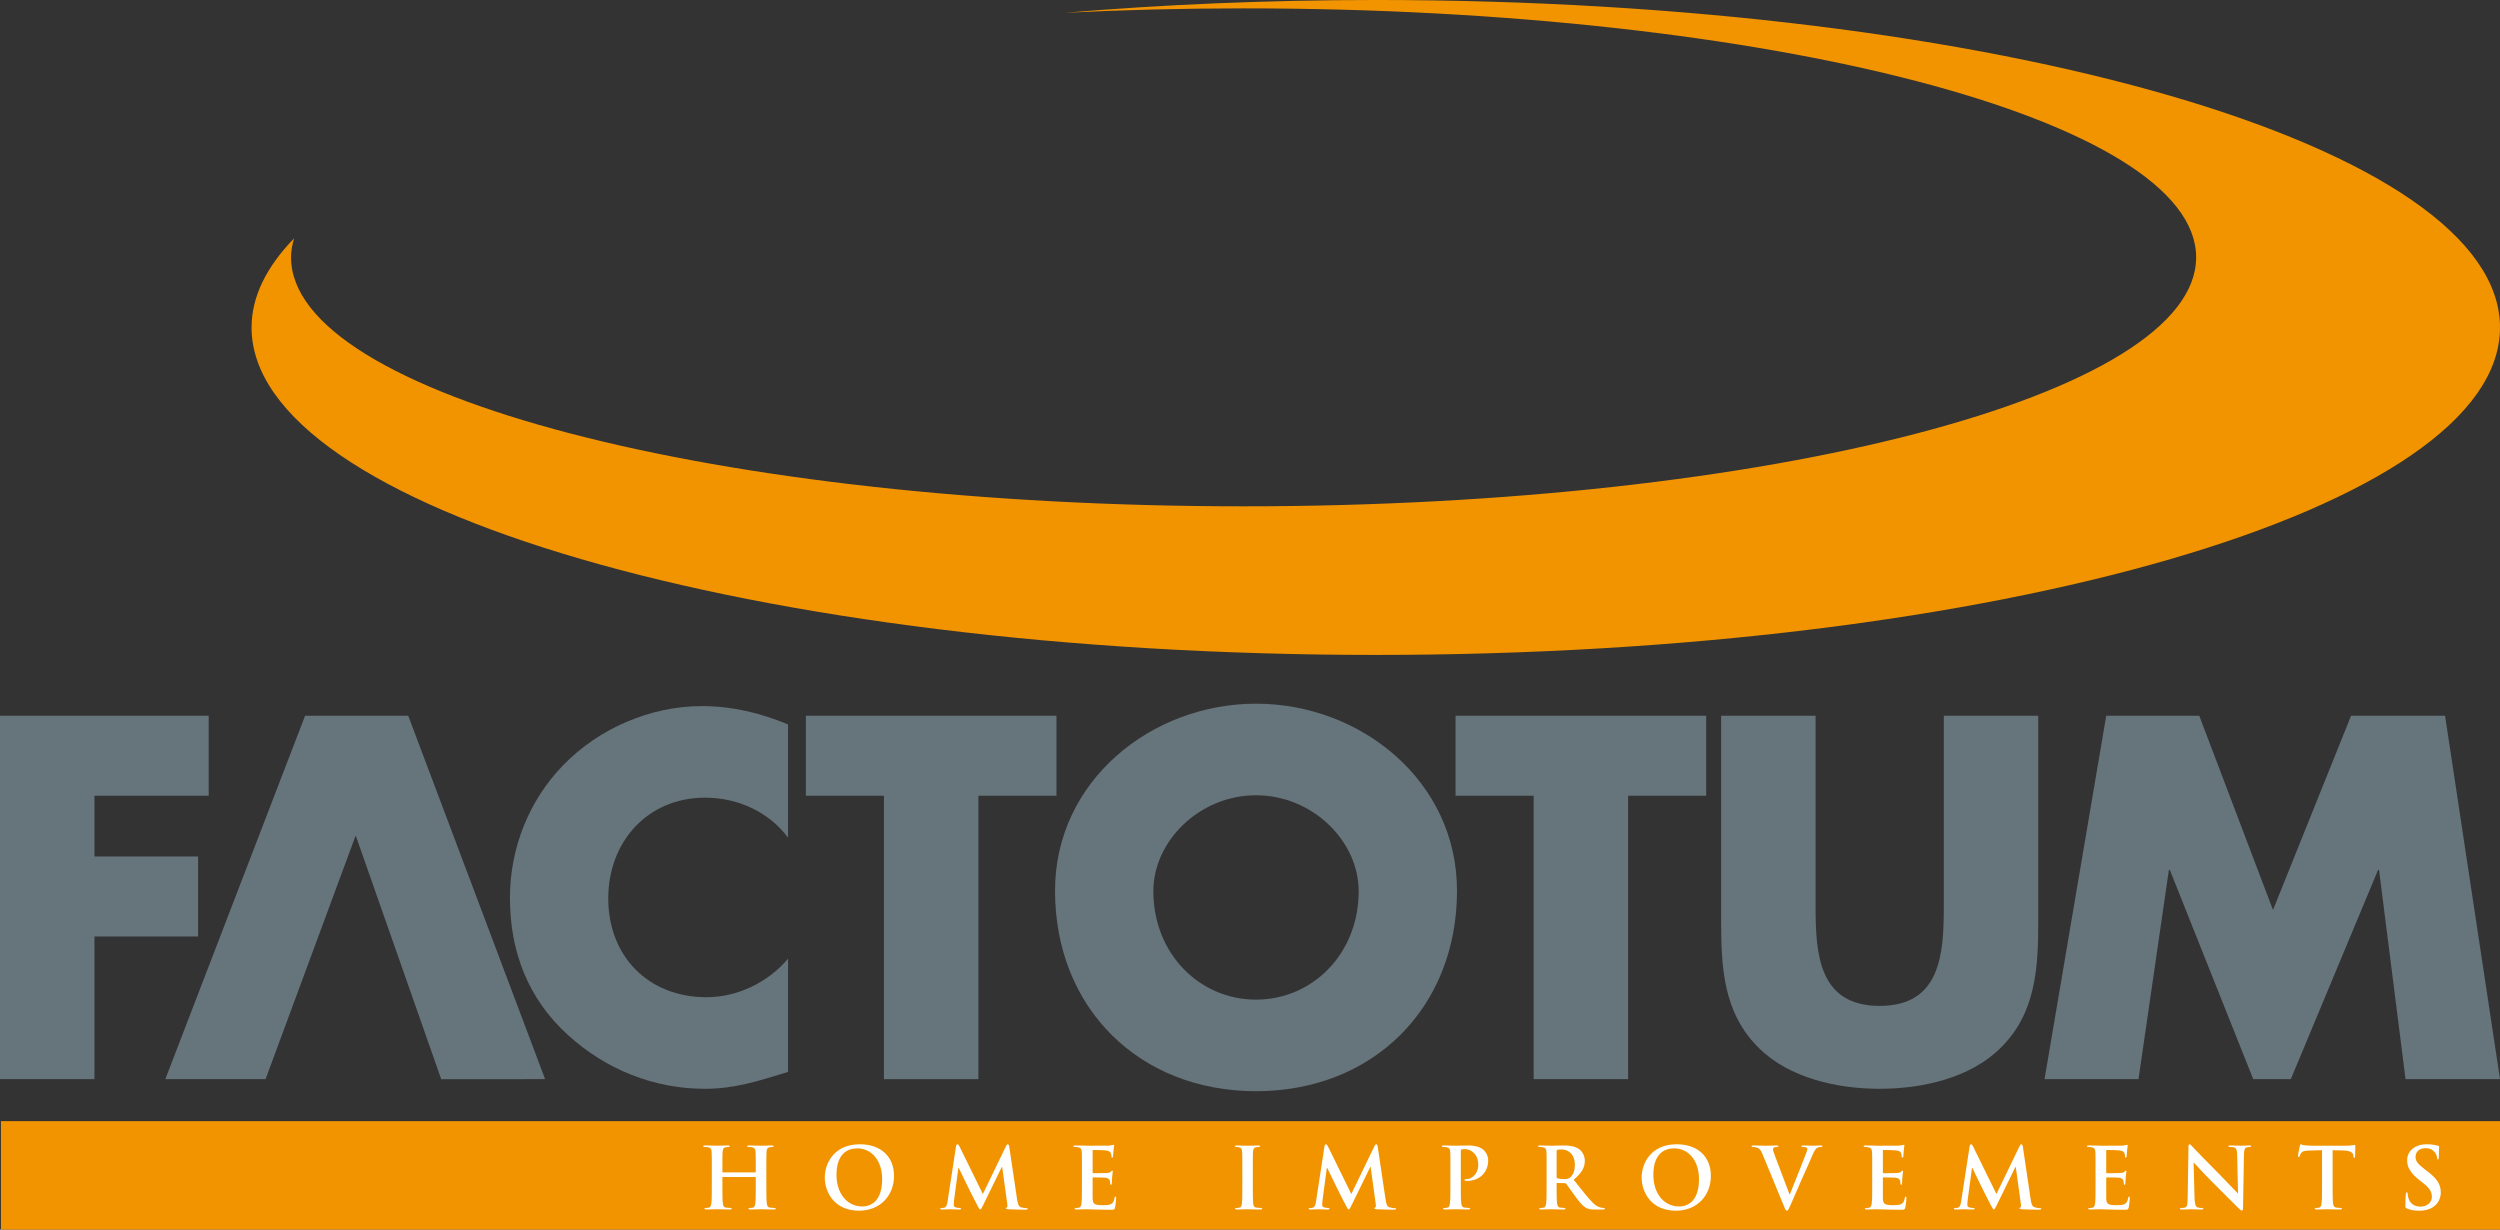 <?xml version="1.0" encoding="utf-8"?>
<!-- Generator: Adobe Illustrator 17.0.0, SVG Export Plug-In . SVG Version: 6.00 Build 0)  -->
<!DOCTYPE svg PUBLIC "-//W3C//DTD SVG 1.1//EN" "http://www.w3.org/Graphics/SVG/1.1/DTD/svg11.dtd">
<svg version="1.1" id="Layer_1" xmlns="http://www.w3.org/2000/svg" xmlns:xlink="http://www.w3.org/1999/xlink" x="0px" y="0px"
	 width="279.558px" height="137.497px" viewBox="0 0 279.558 137.497" enable-background="new 0 0 279.558 137.497"
	 xml:space="preserve">
<rect x="0" y="0" width="279.558" height="137.497" fill="#333333" stroke="none"/>
<path fill="#F29400" d="M153.845-0.001c-12.081,0-23.75,0.507-34.808,1.433c6.49-0.323,13.179-0.497,20.024-0.497
	c58.825,0,106.518,12.462,106.518,27.841c0,15.375-47.693,27.842-106.518,27.842c-58.831,0-106.516-12.467-106.516-27.842
	c0-0.717,0.136-1.423,0.339-2.123c-3.072,3.17-4.754,6.509-4.754,9.966c0,20.226,56.288,36.617,125.715,36.617
	c69.43,0,125.713-16.391,125.713-36.617C279.558,16.396,223.276-0.001,153.845-0.001z"/>
<rect x="0.104" y="125.37" fill="#F29400" width="279.454" height="12.128"/>
<path fill="#66747B" d="M10.564,88.982v6.791h11.588v8.947H10.564v15.953H-0.001V80.035h23.338v8.947H10.564z"/>
<path fill="#66747B" d="M39.775,93.427l9.563,27.255l11.618-0.008L45.65,80.035H34.116l-15.63,40.639h11.211L39.775,93.427z"/>
<path fill="#66747B" d="M88.12,93.671c-2.156-2.91-5.659-4.473-9.27-4.473c-6.468,0-10.833,4.959-10.833,11.265
	c0,6.413,4.419,11.049,10.995,11.049c3.45,0,6.899-1.671,9.109-4.312v12.666c-3.503,1.078-6.036,1.887-9.324,1.887
	c-5.659,0-11.049-2.157-15.253-5.983c-4.473-4.043-6.521-9.325-6.521-15.361c0-5.551,2.102-10.886,5.982-14.875
	c3.988-4.097,9.755-6.576,15.468-6.576c3.395,0,6.522,0.754,9.647,2.048V93.671z"/>
<path fill="#66747B" d="M109.408,120.674H98.844V88.982h-8.731v-8.947h28.026v8.947h-8.732V120.674z"/>
<path fill="#66747B" d="M140.452,88.928c6.306,0,11.48,5.12,11.48,10.726c0,7.007-5.174,12.127-11.48,12.127
	c-6.306,0-11.48-5.12-11.48-12.127C128.972,94.048,134.146,88.928,140.452,88.928z M140.452,78.688
	c-11.695,0-22.475,8.624-22.475,20.912c0,13.151,9.432,22.422,22.475,22.422c13.043,0,22.475-9.271,22.475-22.422
	C162.927,87.312,152.149,78.688,140.452,78.688z"/>
<path fill="#66747B" d="M182.06,120.674h-10.564V88.982h-8.732v-8.947h28.027v8.947h-8.731V120.674z"/>
<path fill="#66747B" d="M227.925,80.035v22.853c0,5.227-0.215,10.402-4.258,14.337c-3.395,3.342-8.731,4.527-13.474,4.527
	c-4.743,0-10.079-1.186-13.475-4.527c-4.041-3.935-4.258-9.109-4.258-14.337V80.035h10.565v21.397c0,5.282,0.377,11.05,7.168,11.05
	c6.791,0,7.168-5.768,7.168-11.05V80.035H227.925z"/>
<path fill="#66747B" d="M235.525,80.035h10.403l8.246,21.721l8.731-21.721h10.509l6.145,40.639h-10.564l-2.964-23.392h-0.109
	l-9.755,23.392h-4.203l-9.325-23.392h-0.108l-3.396,23.392h-10.509L235.525,80.035z"/>
<g>
	<path fill="#FFFFFF" d="M84.456,131.102c0.028,0,0.057-0.019,0.057-0.066v-0.199c0-1.439,0-1.705-0.019-2.009
		c-0.019-0.322-0.095-0.473-0.407-0.539c-0.076-0.02-0.237-0.029-0.37-0.029c-0.104,0-0.161-0.019-0.161-0.086
		c0-0.066,0.066-0.084,0.199-0.084c0.511,0,1.108,0.028,1.364,0.028c0.227,0,0.824-0.028,1.193-0.028
		c0.132,0,0.199,0.019,0.199,0.084c0,0.067-0.057,0.086-0.171,0.086c-0.076,0-0.161,0.009-0.275,0.029
		c-0.256,0.047-0.331,0.208-0.351,0.539c-0.019,0.303-0.019,0.569-0.019,2.009v1.667c0,0.871,0,1.62,0.047,2.027
		c0.029,0.266,0.086,0.474,0.37,0.511c0.132,0.02,0.341,0.038,0.483,0.038c0.104,0,0.152,0.029,0.152,0.076
		c0,0.066-0.076,0.095-0.189,0.095c-0.616,0-1.213-0.029-1.478-0.029c-0.218,0-0.815,0.029-1.184,0.029
		c-0.132,0-0.198-0.029-0.198-0.095c0-0.047,0.038-0.076,0.152-0.076c0.142,0,0.256-0.019,0.341-0.038
		c0.189-0.037,0.237-0.245,0.275-0.521c0.047-0.398,0.047-1.147,0.047-2.018v-0.833c0-0.038-0.028-0.057-0.057-0.057h-3.619
		c-0.028,0-0.057,0.009-0.057,0.057v0.833c0,0.871,0,1.62,0.047,2.027c0.028,0.266,0.085,0.474,0.369,0.511
		c0.133,0.02,0.341,0.038,0.484,0.038c0.104,0,0.152,0.029,0.152,0.076c0,0.066-0.076,0.095-0.19,0.095
		c-0.616,0-1.213-0.029-1.478-0.029c-0.218,0-0.815,0.029-1.194,0.029c-0.123,0-0.189-0.029-0.189-0.095
		c0-0.047,0.038-0.076,0.152-0.076c0.142,0,0.256-0.019,0.341-0.038c0.19-0.037,0.237-0.245,0.275-0.521
		c0.047-0.398,0.047-1.147,0.047-2.018v-1.667c0-1.439,0-1.705-0.019-2.009c-0.019-0.322-0.094-0.473-0.407-0.539
		c-0.076-0.02-0.237-0.029-0.369-0.029c-0.104,0-0.161-0.019-0.161-0.086c0-0.066,0.067-0.084,0.199-0.084
		c0.511,0,1.108,0.028,1.364,0.028c0.227,0,0.824-0.028,1.193-0.028c0.133,0,0.199,0.019,0.199,0.084
		c0,0.067-0.057,0.086-0.17,0.086c-0.076,0-0.161,0.009-0.275,0.029c-0.256,0.047-0.331,0.208-0.351,0.539
		c-0.019,0.303-0.019,0.569-0.019,2.009v0.199c0,0.047,0.028,0.066,0.057,0.066H84.456z"/>
	<path fill="#FFFFFF" d="M92.231,131.671c0-1.62,1.07-3.714,3.913-3.714c2.359,0,3.827,1.373,3.827,3.543s-1.516,3.884-3.922,3.884
		C93.33,135.384,92.231,133.348,92.231,131.671z M98.645,131.851c0-2.122-1.222-3.439-2.776-3.439c-1.089,0-2.33,0.606-2.33,2.965
		c0,1.97,1.089,3.534,2.908,3.534C97.11,134.911,98.645,134.588,98.645,131.851z"/>
	<path fill="#FFFFFF" d="M106.903,128.204c0.028-0.161,0.085-0.246,0.161-0.246c0.076,0,0.132,0.047,0.256,0.294l2.587,5.267
		l2.577-5.333c0.076-0.152,0.123-0.228,0.208-0.228c0.085,0,0.142,0.095,0.171,0.294l0.862,5.798
		c0.085,0.597,0.18,0.871,0.464,0.957c0.275,0.084,0.465,0.095,0.587,0.095c0.086,0,0.152,0.009,0.152,0.066
		c0,0.075-0.113,0.104-0.246,0.104c-0.237,0-1.544-0.019-1.923-0.047c-0.218-0.019-0.275-0.047-0.275-0.104
		c0-0.047,0.038-0.076,0.104-0.104c0.057-0.019,0.085-0.142,0.047-0.407l-0.569-4.121h-0.038l-2.065,4.225
		c-0.218,0.445-0.265,0.53-0.351,0.53c-0.085,0-0.18-0.189-0.331-0.473c-0.227-0.436-0.976-1.885-1.089-2.151
		c-0.086-0.199-0.654-1.317-0.985-2.027h-0.038l-0.492,3.694c-0.019,0.171-0.028,0.294-0.028,0.445c0,0.18,0.123,0.266,0.284,0.303
		c0.171,0.038,0.303,0.047,0.398,0.047c0.076,0,0.142,0.02,0.142,0.066c0,0.086-0.085,0.105-0.227,0.105
		c-0.397,0-0.824-0.029-0.994-0.029c-0.18,0-0.635,0.029-0.938,0.029c-0.095,0-0.171-0.02-0.171-0.105
		c0-0.046,0.057-0.066,0.152-0.066c0.076,0,0.142,0,0.284-0.028c0.266-0.057,0.341-0.427,0.389-0.749L106.903,128.204z"/>
	<path fill="#FFFFFF" d="M120.988,130.837c0-1.439,0-1.705-0.019-2.009c-0.019-0.322-0.095-0.473-0.407-0.539
		c-0.076-0.02-0.237-0.029-0.37-0.029c-0.104,0-0.161-0.019-0.161-0.086c0-0.066,0.067-0.084,0.208-0.084
		c0.256,0,0.531,0.009,0.768,0.009c0.246,0.009,0.464,0.019,0.596,0.019c0.303,0,2.189,0,2.368-0.009
		c0.18-0.019,0.331-0.038,0.407-0.057c0.047-0.009,0.104-0.038,0.152-0.038c0.047,0,0.057,0.038,0.057,0.086
		c0,0.066-0.047,0.18-0.076,0.616c-0.009,0.095-0.028,0.511-0.047,0.626c-0.009,0.046-0.028,0.104-0.094,0.104
		c-0.067,0-0.086-0.047-0.086-0.133c0-0.066-0.009-0.228-0.057-0.341c-0.067-0.17-0.161-0.283-0.635-0.34
		c-0.161-0.02-1.156-0.038-1.345-0.038c-0.047,0-0.067,0.028-0.067,0.095v2.396c0,0.066,0.009,0.104,0.067,0.104
		c0.208,0,1.298,0,1.516-0.019c0.227-0.02,0.369-0.047,0.455-0.142c0.066-0.076,0.104-0.124,0.152-0.124
		c0.038,0,0.066,0.02,0.066,0.076c0,0.057-0.038,0.208-0.076,0.692c-0.009,0.189-0.038,0.568-0.038,0.634c0,0.076,0,0.18-0.086,0.18
		c-0.066,0-0.085-0.038-0.085-0.086c-0.009-0.095-0.009-0.218-0.038-0.341c-0.047-0.189-0.181-0.331-0.531-0.369
		c-0.18-0.019-1.118-0.028-1.346-0.028c-0.047,0-0.057,0.037-0.057,0.094v0.749c0,0.323-0.009,1.194,0,1.468
		c0.019,0.654,0.171,0.796,1.137,0.796c0.246,0,0.644,0,0.89-0.113c0.246-0.115,0.36-0.312,0.426-0.701
		c0.019-0.104,0.038-0.142,0.104-0.142c0.076,0,0.076,0.076,0.076,0.17c0,0.219-0.076,0.862-0.123,1.052
		c-0.066,0.246-0.152,0.246-0.511,0.246c-0.71,0-1.232-0.019-1.639-0.028c-0.407-0.02-0.701-0.029-0.985-0.029
		c-0.104,0-0.312,0-0.54,0.009c-0.218,0-0.464,0.02-0.654,0.02c-0.123,0-0.189-0.029-0.189-0.095c0-0.047,0.038-0.076,0.152-0.076
		c0.142,0,0.256-0.019,0.341-0.038c0.19-0.037,0.237-0.245,0.275-0.521c0.047-0.398,0.047-1.147,0.047-2.018V130.837z"/>
	<path fill="#FFFFFF" d="M138.921,130.837c0-1.439,0-1.705-0.019-2.009c-0.019-0.322-0.113-0.482-0.322-0.53
		c-0.104-0.029-0.227-0.038-0.341-0.038c-0.095,0-0.152-0.019-0.152-0.095c0-0.057,0.076-0.075,0.227-0.075
		c0.36,0,0.957,0.028,1.232,0.028c0.237,0,0.795-0.028,1.155-0.028c0.123,0,0.199,0.019,0.199,0.075
		c0,0.076-0.057,0.095-0.152,0.095c-0.094,0-0.17,0.009-0.284,0.029c-0.256,0.047-0.331,0.208-0.351,0.539
		c-0.019,0.303-0.019,0.569-0.019,2.009v1.667c0,0.919,0,1.667,0.038,2.075c0.028,0.256,0.095,0.427,0.379,0.464
		c0.132,0.02,0.341,0.038,0.483,0.038c0.104,0,0.152,0.029,0.152,0.076c0,0.066-0.076,0.095-0.18,0.095
		c-0.625,0-1.222-0.029-1.478-0.029c-0.218,0-0.815,0.029-1.193,0.029c-0.123,0-0.189-0.029-0.189-0.095
		c0-0.047,0.038-0.076,0.152-0.076c0.142,0,0.256-0.019,0.341-0.038c0.19-0.037,0.246-0.199,0.275-0.473
		c0.047-0.398,0.047-1.147,0.047-2.065V130.837z"/>
	<path fill="#FFFFFF" d="M148.106,128.204c0.028-0.161,0.086-0.246,0.161-0.246c0.076,0,0.133,0.047,0.256,0.294l2.586,5.267
		l2.577-5.333c0.076-0.152,0.124-0.228,0.208-0.228c0.086,0,0.142,0.095,0.171,0.294l0.862,5.798
		c0.086,0.597,0.179,0.871,0.464,0.957c0.274,0.084,0.464,0.095,0.588,0.095c0.084,0,0.152,0.009,0.152,0.066
		c0,0.075-0.115,0.104-0.246,0.104c-0.237,0-1.545-0.019-1.923-0.047c-0.219-0.019-0.275-0.047-0.275-0.104
		c0-0.047,0.038-0.076,0.104-0.104c0.057-0.019,0.086-0.142,0.047-0.407l-0.568-4.121h-0.038l-2.065,4.225
		c-0.218,0.445-0.265,0.53-0.351,0.53c-0.084,0-0.179-0.189-0.331-0.473c-0.228-0.436-0.975-1.885-1.09-2.151
		c-0.084-0.199-0.654-1.317-0.985-2.027h-0.038l-0.493,3.694c-0.019,0.171-0.028,0.294-0.028,0.445c0,0.18,0.123,0.266,0.283,0.303
		c0.171,0.038,0.303,0.047,0.398,0.047c0.076,0,0.142,0.02,0.142,0.066c0,0.086-0.086,0.105-0.227,0.105
		c-0.398,0-0.825-0.029-0.995-0.029c-0.18,0-0.635,0.029-0.938,0.029c-0.095,0-0.17-0.02-0.17-0.105
		c0-0.046,0.057-0.066,0.152-0.066c0.075,0,0.142,0,0.285-0.028c0.265-0.057,0.34-0.427,0.388-0.749L148.106,128.204z"/>
	<path fill="#FFFFFF" d="M162.19,130.837c0-1.439,0-1.705-0.019-2.009c-0.019-0.322-0.095-0.473-0.407-0.539
		c-0.076-0.02-0.237-0.029-0.369-0.029c-0.104,0-0.162-0.019-0.162-0.086c0-0.066,0.067-0.084,0.208-0.084
		c0.502,0,1.099,0.028,1.365,0.028c0.388,0,0.937-0.028,1.373-0.028c1.184,0,1.611,0.398,1.762,0.54
		c0.208,0.198,0.473,0.625,0.473,1.127c0,1.344-0.986,2.292-2.33,2.292c-0.047,0-0.152,0-0.199-0.009
		c-0.047-0.009-0.113-0.019-0.113-0.086c0-0.075,0.066-0.104,0.265-0.104c0.53,0,1.269-0.597,1.269-1.563
		c0-0.312-0.029-0.946-0.559-1.421c-0.341-0.312-0.729-0.369-0.948-0.369c-0.142,0-0.283,0.009-0.369,0.038
		c-0.047,0.019-0.076,0.075-0.076,0.179v3.789c0,0.871,0,1.62,0.047,2.027c0.029,0.266,0.086,0.474,0.37,0.511
		c0.132,0.02,0.34,0.038,0.482,0.038c0.104,0,0.152,0.029,0.152,0.076c0,0.066-0.075,0.095-0.179,0.095
		c-0.626,0-1.223-0.029-1.468-0.029c-0.219,0-0.816,0.029-1.194,0.029c-0.124,0-0.19-0.029-0.19-0.095
		c0-0.047,0.038-0.076,0.152-0.076c0.142,0,0.256-0.019,0.341-0.038c0.19-0.037,0.237-0.245,0.274-0.521
		c0.047-0.398,0.047-1.147,0.047-2.018V130.837z"/>
	<path fill="#FFFFFF" d="M172.949,130.837c0-1.439,0-1.705-0.019-2.009c-0.02-0.322-0.095-0.473-0.407-0.539
		c-0.076-0.02-0.237-0.029-0.37-0.029c-0.104,0-0.161-0.019-0.161-0.086c0-0.066,0.067-0.084,0.208-0.084
		c0.502,0,1.099,0.028,1.298,0.028c0.322,0,1.042-0.028,1.336-0.028c0.596,0,1.231,0.057,1.742,0.407
		c0.265,0.179,0.644,0.663,0.644,1.298c0,0.7-0.294,1.344-1.251,2.122c0.843,1.061,1.497,1.903,2.056,2.491
		c0.53,0.55,0.919,0.616,1.061,0.644c0.104,0.019,0.189,0.028,0.265,0.028c0.075,0,0.113,0.029,0.113,0.076
		c0,0.075-0.066,0.095-0.179,0.095h-0.9c-0.531,0-0.767-0.047-1.014-0.181c-0.407-0.218-0.767-0.663-1.298-1.393
		c-0.378-0.521-0.815-1.165-0.937-1.306c-0.047-0.058-0.105-0.067-0.171-0.067l-0.824-0.019c-0.047,0-0.076,0.019-0.076,0.075v0.133
		c0,0.88,0,1.629,0.047,2.027c0.029,0.275,0.086,0.484,0.37,0.521c0.141,0.02,0.351,0.038,0.464,0.038
		c0.075,0,0.113,0.029,0.113,0.076c0,0.066-0.066,0.095-0.19,0.095c-0.55,0-1.25-0.029-1.392-0.029c-0.18,0-0.778,0.029-1.156,0.029
		c-0.124,0-0.19-0.029-0.19-0.095c0-0.047,0.038-0.076,0.152-0.076c0.142,0,0.256-0.019,0.341-0.038
		c0.19-0.037,0.237-0.245,0.274-0.521c0.047-0.398,0.047-1.147,0.047-2.018V130.837z M174.066,131.586
		c0,0.104,0.02,0.142,0.086,0.17c0.199,0.067,0.484,0.095,0.72,0.095c0.38,0,0.502-0.038,0.673-0.161
		c0.283-0.208,0.559-0.644,0.559-1.421c0-1.346-0.891-1.733-1.45-1.733c-0.237,0-0.407,0.009-0.502,0.037
		c-0.066,0.02-0.086,0.058-0.086,0.133V131.586z"/>
	<path fill="#FFFFFF" d="M183.575,131.671c0-1.62,1.07-3.714,3.912-3.714c2.359,0,3.827,1.373,3.827,3.543s-1.516,3.884-3.922,3.884
		C184.674,135.384,183.575,133.348,183.575,131.671z M189.988,131.851c0-2.122-1.222-3.439-2.776-3.439
		c-1.09,0-2.33,0.606-2.33,2.965c0,1.97,1.089,3.534,2.908,3.534C188.454,134.911,189.988,134.588,189.988,131.851z"/>
	<path fill="#FFFFFF" d="M197.072,129.018c-0.218-0.521-0.378-0.625-0.72-0.72c-0.142-0.038-0.294-0.038-0.369-0.038
		c-0.086,0-0.115-0.028-0.115-0.086c0-0.075,0.104-0.084,0.246-0.084c0.502,0,1.042,0.028,1.373,0.028
		c0.237,0,0.692-0.028,1.165-0.028c0.115,0,0.219,0.019,0.219,0.084c0,0.067-0.057,0.086-0.142,0.086
		c-0.152,0-0.294,0.009-0.369,0.067c-0.067,0.046-0.095,0.113-0.095,0.198c0,0.124,0.084,0.389,0.218,0.73l1.629,4.301h0.038
		c0.407-1.042,1.64-4.092,1.866-4.717c0.047-0.124,0.086-0.266,0.086-0.351c0-0.076-0.038-0.152-0.124-0.18
		c-0.113-0.038-0.256-0.047-0.378-0.047c-0.086,0-0.161-0.009-0.161-0.075c0-0.076,0.084-0.095,0.265-0.095
		c0.473,0,0.871,0.028,0.995,0.028c0.161,0,0.606-0.028,0.89-0.028c0.124,0,0.199,0.019,0.199,0.084
		c0,0.067-0.057,0.086-0.152,0.086c-0.095,0-0.294,0-0.464,0.113c-0.124,0.086-0.265,0.246-0.521,0.853
		c-0.37,0.891-0.626,1.402-1.137,2.567c-0.606,1.384-1.052,2.416-1.26,2.889c-0.246,0.55-0.303,0.701-0.435,0.701
		c-0.124,0-0.18-0.132-0.361-0.577L197.072,129.018z"/>
	<path fill="#FFFFFF" d="M209.356,130.837c0-1.439,0-1.705-0.02-2.009c-0.019-0.322-0.095-0.473-0.407-0.539
		c-0.075-0.02-0.237-0.029-0.369-0.029c-0.104,0-0.161-0.019-0.161-0.086c0-0.066,0.066-0.084,0.208-0.084
		c0.256,0,0.53,0.009,0.767,0.009c0.246,0.009,0.464,0.019,0.597,0.019c0.303,0,2.188,0,2.368-0.009
		c0.179-0.019,0.331-0.038,0.407-0.057c0.047-0.009,0.104-0.038,0.152-0.038s0.057,0.038,0.057,0.086
		c0,0.066-0.047,0.18-0.076,0.616c-0.009,0.095-0.028,0.511-0.047,0.626c-0.009,0.046-0.028,0.104-0.094,0.104
		c-0.067,0-0.086-0.047-0.086-0.133c0-0.066-0.009-0.228-0.057-0.341c-0.067-0.17-0.161-0.283-0.635-0.34
		c-0.161-0.02-1.156-0.038-1.344-0.038c-0.047,0-0.067,0.028-0.067,0.095v2.396c0,0.066,0.009,0.104,0.067,0.104
		c0.208,0,1.297,0,1.516-0.019c0.227-0.02,0.369-0.047,0.455-0.142c0.066-0.076,0.104-0.124,0.152-0.124
		c0.037,0,0.066,0.02,0.066,0.076c0,0.057-0.038,0.208-0.076,0.692c-0.009,0.189-0.037,0.568-0.037,0.634c0,0.076,0,0.18-0.086,0.18
		c-0.066,0-0.086-0.038-0.086-0.086c-0.009-0.095-0.009-0.218-0.038-0.341c-0.046-0.189-0.179-0.331-0.53-0.369
		c-0.18-0.019-1.118-0.028-1.346-0.028c-0.047,0-0.057,0.037-0.057,0.094v0.749c0,0.323-0.009,1.194,0,1.468
		c0.02,0.654,0.171,0.796,1.137,0.796c0.246,0,0.643,0,0.89-0.113c0.246-0.115,0.36-0.312,0.427-0.701
		c0.019-0.104,0.038-0.142,0.104-0.142c0.075,0,0.075,0.076,0.075,0.17c0,0.219-0.075,0.862-0.123,1.052
		c-0.066,0.246-0.152,0.246-0.511,0.246c-0.71,0-1.232-0.019-1.64-0.028c-0.407-0.02-0.701-0.029-0.985-0.029
		c-0.104,0-0.312,0-0.54,0.009c-0.218,0-0.464,0.02-0.654,0.02c-0.123,0-0.19-0.029-0.19-0.095c0-0.047,0.038-0.076,0.152-0.076
		c0.142,0,0.257-0.019,0.341-0.038c0.19-0.037,0.237-0.245,0.275-0.521c0.047-0.398,0.047-1.147,0.047-2.018V130.837z"/>
	<path fill="#FFFFFF" d="M220.246,128.204c0.028-0.161,0.086-0.246,0.161-0.246c0.076,0,0.133,0.047,0.256,0.294l2.586,5.267
		l2.577-5.333c0.076-0.152,0.124-0.228,0.208-0.228c0.086,0,0.142,0.095,0.171,0.294l0.862,5.798
		c0.086,0.597,0.179,0.871,0.464,0.957c0.275,0.084,0.464,0.095,0.588,0.095c0.084,0,0.152,0.009,0.152,0.066
		c0,0.075-0.115,0.104-0.246,0.104c-0.237,0-1.545-0.019-1.923-0.047c-0.219-0.019-0.275-0.047-0.275-0.104
		c0-0.047,0.038-0.076,0.104-0.104c0.058-0.019,0.086-0.142,0.047-0.407l-0.568-4.121h-0.038l-2.065,4.225
		c-0.218,0.445-0.265,0.53-0.349,0.53c-0.086,0-0.18-0.189-0.332-0.473c-0.228-0.436-0.975-1.885-1.09-2.151
		c-0.084-0.199-0.654-1.317-0.985-2.027h-0.038l-0.493,3.694c-0.019,0.171-0.028,0.294-0.028,0.445c0,0.18,0.123,0.266,0.283,0.303
		c0.171,0.038,0.303,0.047,0.398,0.047c0.076,0,0.142,0.02,0.142,0.066c0,0.086-0.086,0.105-0.227,0.105
		c-0.398,0-0.825-0.029-0.995-0.029c-0.18,0-0.635,0.029-0.938,0.029c-0.094,0-0.17-0.02-0.17-0.105
		c0-0.046,0.057-0.066,0.152-0.066c0.076,0,0.142,0,0.285-0.028c0.265-0.057,0.34-0.427,0.388-0.749L220.246,128.204z"/>
	<path fill="#FFFFFF" d="M234.33,130.837c0-1.439,0-1.705-0.019-2.009c-0.019-0.322-0.095-0.473-0.407-0.539
		c-0.076-0.02-0.237-0.029-0.369-0.029c-0.104,0-0.162-0.019-0.162-0.086c0-0.066,0.067-0.084,0.209-0.084
		c0.256,0,0.53,0.009,0.767,0.009c0.246,0.009,0.464,0.019,0.597,0.019c0.303,0,2.188,0,2.367-0.009
		c0.18-0.019,0.332-0.038,0.408-0.057c0.046-0.009,0.104-0.038,0.152-0.038c0.046,0,0.057,0.038,0.057,0.086
		c0,0.066-0.047,0.18-0.076,0.616c-0.009,0.095-0.028,0.511-0.047,0.626c-0.009,0.046-0.028,0.104-0.095,0.104
		c-0.066,0-0.084-0.047-0.084-0.133c0-0.066-0.01-0.228-0.057-0.341c-0.067-0.17-0.162-0.283-0.635-0.34
		c-0.161-0.02-1.156-0.038-1.346-0.038c-0.047,0-0.066,0.028-0.066,0.095v2.396c0,0.066,0.009,0.104,0.066,0.104
		c0.208,0,1.298,0,1.516-0.019c0.228-0.02,0.37-0.047,0.455-0.142c0.067-0.076,0.104-0.124,0.152-0.124
		c0.038,0,0.067,0.02,0.067,0.076c0,0.057-0.038,0.208-0.076,0.692c-0.009,0.189-0.038,0.568-0.038,0.634c0,0.076,0,0.18-0.084,0.18
		c-0.067,0-0.086-0.038-0.086-0.086c-0.009-0.095-0.009-0.218-0.038-0.341c-0.047-0.189-0.179-0.331-0.53-0.369
		c-0.18-0.019-1.118-0.028-1.346-0.028c-0.047,0-0.057,0.037-0.057,0.094v0.749c0,0.323-0.009,1.194,0,1.468
		c0.019,0.654,0.17,0.796,1.137,0.796c0.245,0,0.643,0,0.89-0.113c0.246-0.115,0.36-0.312,0.427-0.701
		c0.019-0.104,0.037-0.142,0.104-0.142c0.075,0,0.075,0.076,0.075,0.17c0,0.219-0.075,0.862-0.123,1.052
		c-0.067,0.246-0.152,0.246-0.511,0.246c-0.71,0-1.232-0.019-1.64-0.028c-0.407-0.02-0.701-0.029-0.985-0.029
		c-0.104,0-0.314,0-0.54,0.009c-0.218,0-0.464,0.02-0.654,0.02c-0.123,0-0.19-0.029-0.19-0.095c0-0.047,0.038-0.076,0.152-0.076
		c0.142,0,0.256-0.019,0.341-0.038c0.19-0.037,0.237-0.245,0.274-0.521c0.047-0.398,0.047-1.147,0.047-2.018V130.837z"/>
	<path fill="#FFFFFF" d="M245.401,133.963c0.02,0.739,0.142,0.986,0.332,1.052c0.161,0.057,0.341,0.066,0.493,0.066
		c0.104,0,0.161,0.02,0.161,0.076c0,0.075-0.086,0.095-0.218,0.095c-0.617,0-0.995-0.029-1.176-0.029
		c-0.084,0-0.53,0.029-1.023,0.029c-0.123,0-0.208-0.01-0.208-0.095c0-0.057,0.057-0.076,0.152-0.076
		c0.123,0,0.294-0.009,0.426-0.047c0.246-0.075,0.285-0.351,0.294-1.174l0.086-5.579c0-0.19,0.028-0.323,0.123-0.323
		c0.104,0,0.19,0.124,0.351,0.294c0.113,0.123,1.554,1.638,2.937,3.013c0.644,0.643,1.923,2.007,2.085,2.159h0.046l-0.094-4.253
		c-0.01-0.577-0.095-0.758-0.323-0.853c-0.142-0.057-0.369-0.057-0.502-0.057c-0.113,0-0.152-0.028-0.152-0.086
		c0-0.075,0.104-0.084,0.246-0.084c0.493,0,0.948,0.028,1.147,0.028c0.104,0,0.464-0.028,0.928-0.028
		c0.124,0,0.219,0.009,0.219,0.084c0,0.058-0.058,0.086-0.171,0.086c-0.095,0-0.17,0-0.283,0.029
		c-0.266,0.075-0.341,0.274-0.351,0.805l-0.104,5.977c0,0.208-0.038,0.294-0.124,0.294c-0.104,0-0.218-0.104-0.322-0.208
		c-0.597-0.569-1.81-1.81-2.795-2.785c-1.032-1.024-2.084-2.18-2.254-2.359h-0.029L245.401,133.963z"/>
	<path fill="#FFFFFF" d="M259.657,128.62l-1.412,0.038c-0.55,0.019-0.778,0.066-0.919,0.275c-0.095,0.141-0.142,0.256-0.162,0.331
		c-0.019,0.076-0.047,0.113-0.104,0.113c-0.066,0-0.084-0.047-0.084-0.152c0-0.152,0.179-1.014,0.199-1.089
		c0.028-0.124,0.057-0.18,0.113-0.18c0.075,0,0.17,0.095,0.407,0.113c0.274,0.029,0.634,0.047,0.948,0.047h3.751
		c0.303,0,0.511-0.028,0.654-0.047c0.142-0.028,0.218-0.046,0.256-0.046c0.066,0,0.075,0.057,0.075,0.198
		c0,0.199-0.028,0.853-0.028,1.099c-0.009,0.095-0.029,0.152-0.086,0.152c-0.075,0-0.095-0.047-0.104-0.19l-0.009-0.104
		c-0.02-0.245-0.275-0.511-1.118-0.53l-1.194-0.029v3.884c0,0.871,0,1.62,0.047,2.027c0.029,0.266,0.086,0.474,0.369,0.511
		c0.133,0.02,0.341,0.038,0.484,0.038c0.104,0,0.152,0.029,0.152,0.076c0,0.066-0.076,0.095-0.18,0.095
		c-0.625,0-1.222-0.029-1.487-0.029c-0.218,0-0.815,0.029-1.194,0.029c-0.123,0-0.189-0.029-0.189-0.095
		c0-0.047,0.037-0.076,0.152-0.076c0.141,0,0.256-0.019,0.34-0.038c0.19-0.037,0.246-0.245,0.275-0.521
		c0.047-0.398,0.047-1.147,0.047-2.018V128.62z"/>
	<path fill="#FFFFFF" d="M269.155,135.138c-0.152-0.066-0.18-0.113-0.18-0.322c0-0.521,0.038-1.09,0.047-1.242
		c0.009-0.141,0.038-0.246,0.113-0.246c0.086,0,0.095,0.086,0.095,0.162c0,0.123,0.038,0.322,0.086,0.482
		c0.208,0.701,0.767,0.957,1.355,0.957c0.853,0,1.269-0.577,1.269-1.08c0-0.464-0.142-0.9-0.928-1.516l-0.436-0.341
		c-1.042-0.815-1.402-1.478-1.402-2.245c0-1.042,0.871-1.791,2.189-1.791c0.616,0,1.014,0.095,1.259,0.161
		c0.086,0.02,0.133,0.047,0.133,0.115c0,0.123-0.038,0.398-0.038,1.136c0,0.208-0.028,0.285-0.104,0.285
		c-0.066,0-0.095-0.057-0.095-0.171c0-0.084-0.047-0.378-0.245-0.625c-0.142-0.18-0.418-0.464-1.033-0.464
		c-0.701,0-1.127,0.407-1.127,0.975c0,0.436,0.218,0.767,1.004,1.364l0.265,0.199c1.147,0.862,1.554,1.516,1.554,2.416
		c0,0.55-0.209,1.203-0.891,1.649c-0.473,0.303-1.004,0.388-1.506,0.388C269.988,135.384,269.562,135.318,269.155,135.138z"/>
</g>
</svg>
